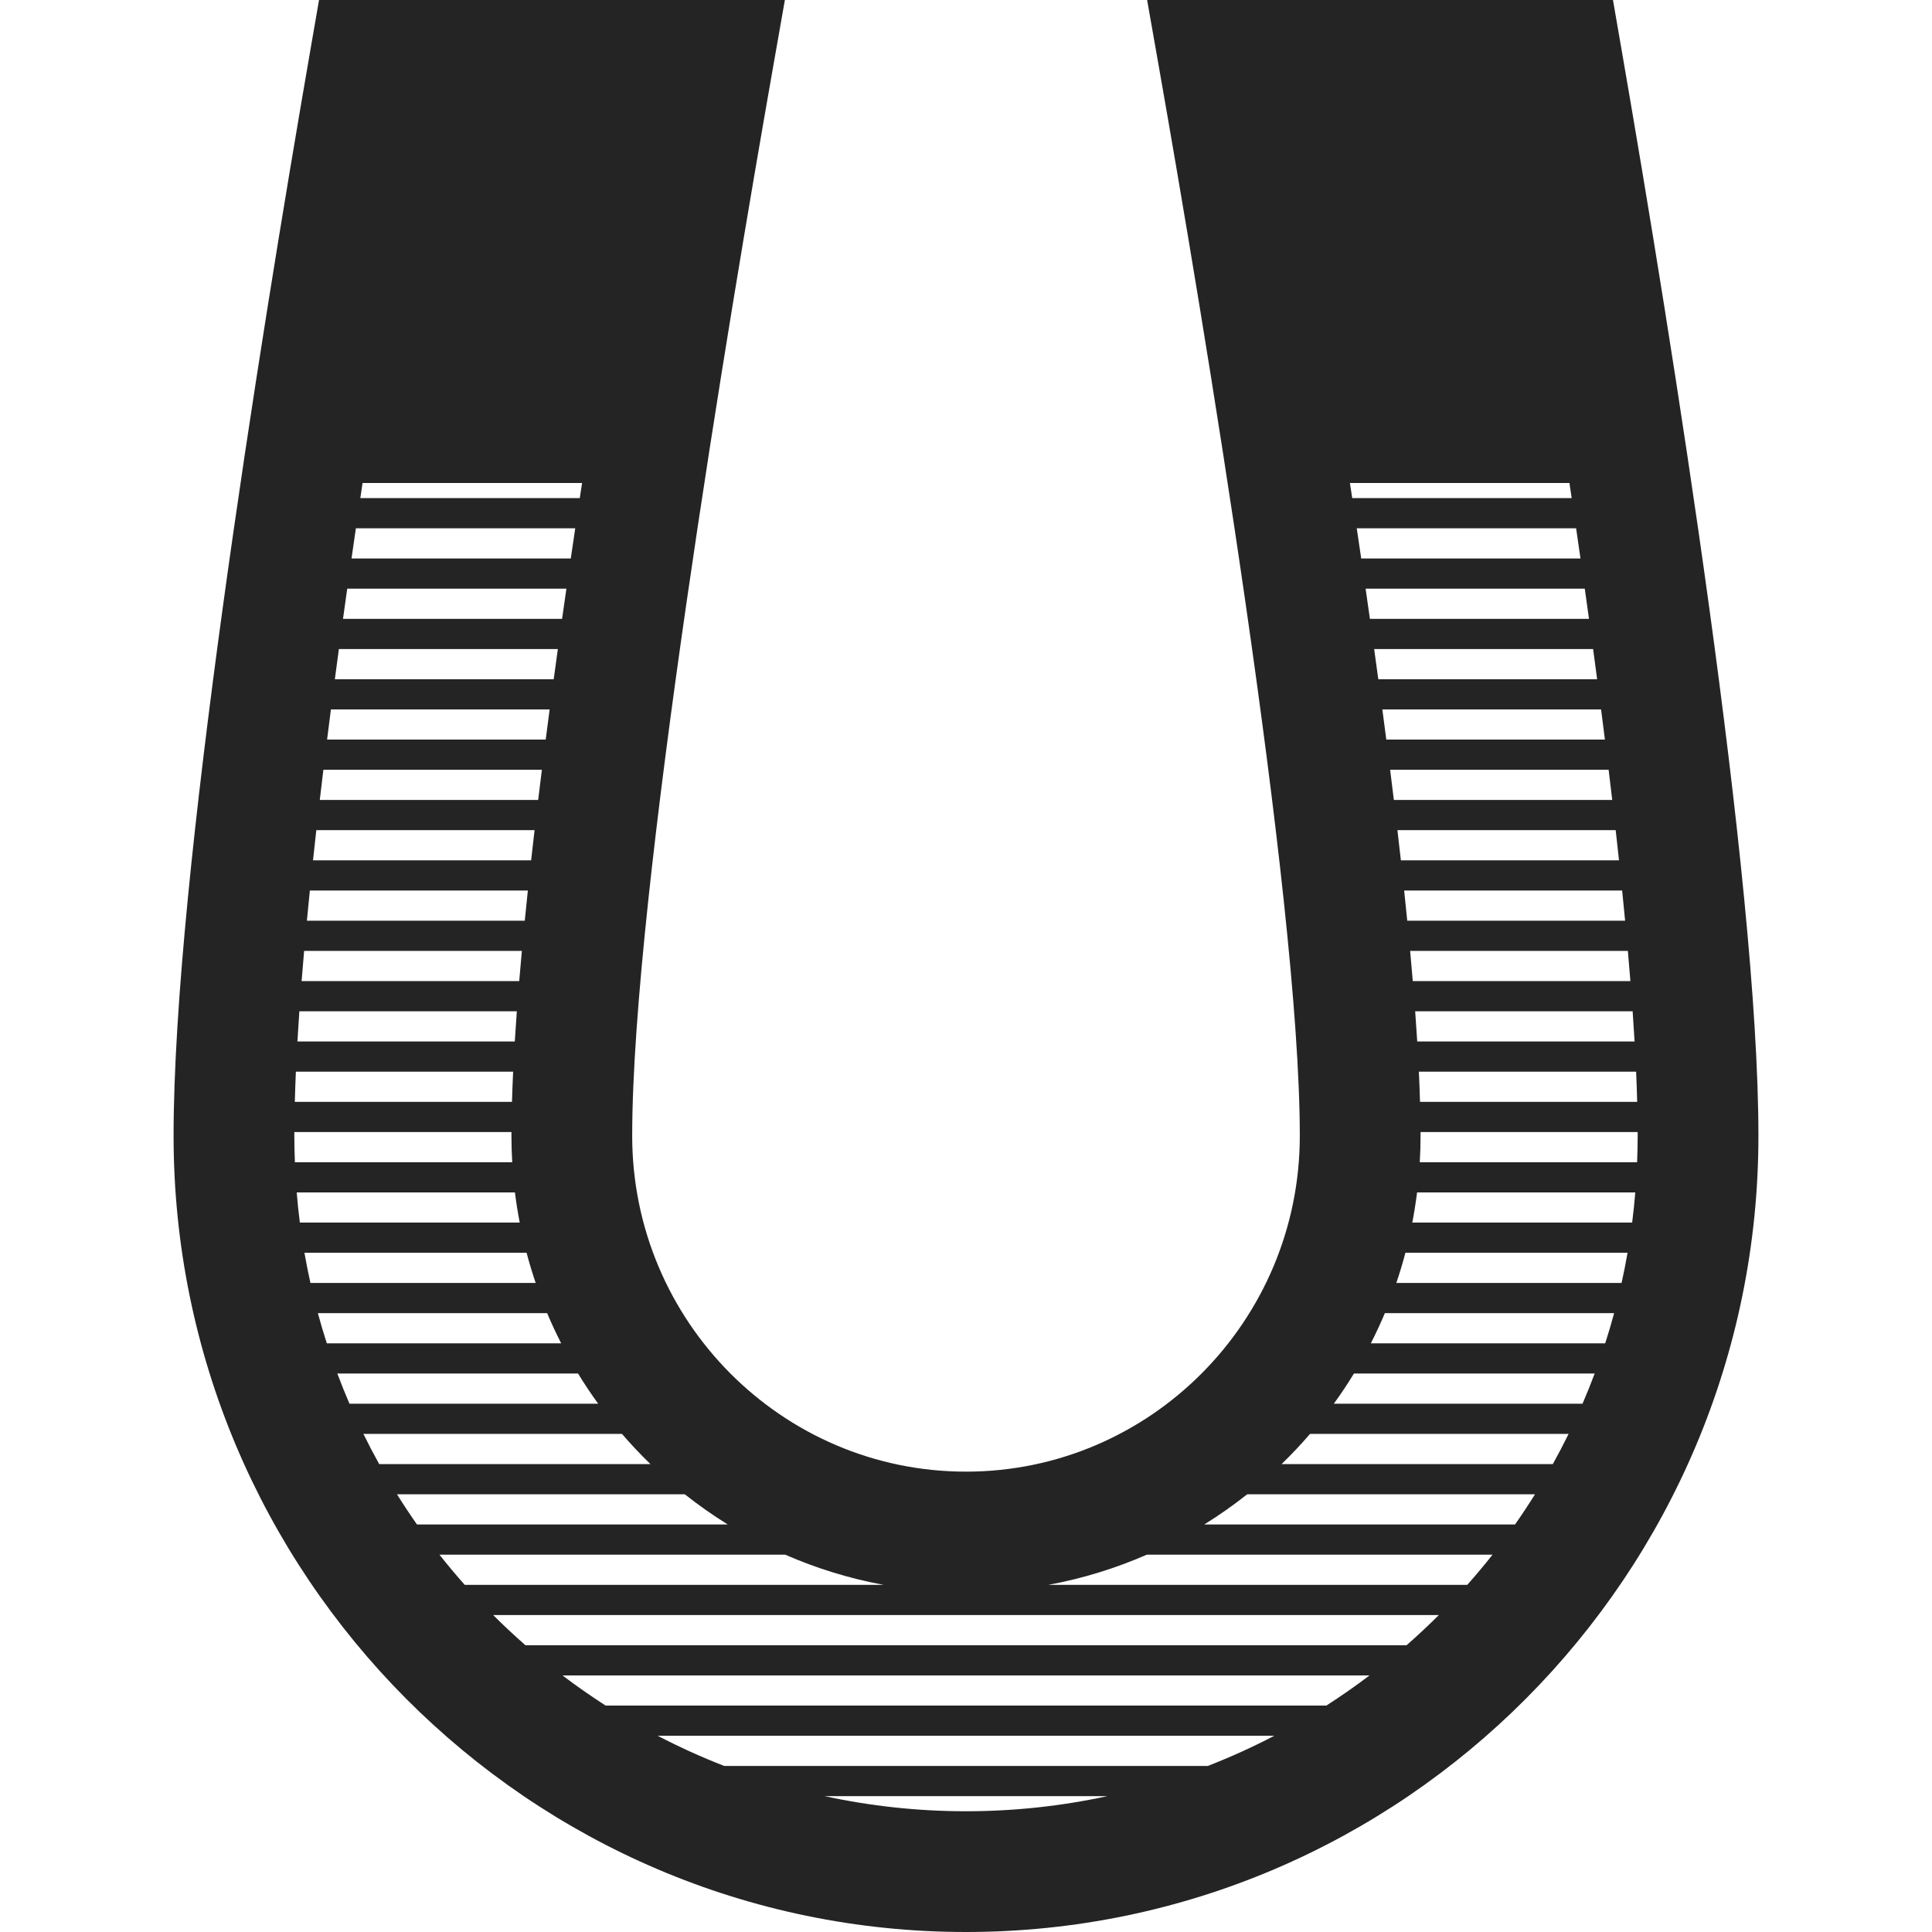 <?xml version="1.0" encoding="utf-8"?> <!-- Generator: IcoMoon.io --> <!DOCTYPE svg PUBLIC "-//W3C//DTD SVG 1.1//EN" "http://www.w3.org/Graphics/SVG/1.1/DTD/svg11.dtd"> <svg width="512" height="512" viewBox="0 0 512 512" xmlns="http://www.w3.org/2000/svg" xmlns:xlink="http://www.w3.org/1999/xlink" fill="#242424"><path d="M 429.751,13.271L 427.454,0.00L 304.00,0.00 l 3.301,18.771c 11.173,63.55, 37.161,218.268, 37.161,282.229c0.00,49.075-39.684,89.00-88.462,89.00 c-48.778,0.00-88.461-39.925-88.461-89.00c0.00-63.963, 25.988-218.68, 37.162-282.229L 208.00,0.00L 84.546,0.00 l-2.297,13.271 C 68.711,91.482, 46.00,232.864, 46.00,301.00c0.00,116.346, 94.206,211.00, 210.00,211.00c 115.794,0.00, 210.00-94.654, 210.00-211.00 C 466.00,232.867, 443.289,91.484, 429.751,13.271z M 434.00,301.00c0.00,2.346-0.06,4.677-0.148,7.00l-57.597,0.00 c 0.133-2.317, 0.207-4.65, 0.207-7.00 c0.00-0.326-0.006-0.67-0.007-1.00l 57.539,0.00 C 433.995,300.33, 434.00,300.674, 434.00,301.00z M 191.935,468.00c-6.042-2.353-11.927-5.023-17.631-8.00l 163.393,0.00 c-5.704,2.977-11.589,5.647-17.631,8.00L 191.935,468.00 z M 293.454,476.00c-12.081,2.612-24.608,4.00-37.454,4.00s-25.373-1.388-37.454-4.00L 293.454,476.00 z M 160.51,452.00c-3.924-2.519-7.744-5.188-11.451-8.00l 213.883,0.00 c-3.708,2.812-7.526,5.481-11.451,8.00L 160.51,452.00 z M 139.243,436.00 c-2.938-2.572-5.789-5.242-8.553-8.00l 250.621,0.00 c-2.765,2.758-5.616,5.428-8.554,8.00L 139.243,436.00 z M 78.00,301.00c0.00-0.326, 0.005-0.67, 0.006-1.00l 57.539,0.00 c-0.001,0.33-0.007,0.674-0.007,1.00c0.00,2.35, 0.074,4.683, 0.207,7.00L 78.149,308.00 C 78.06,305.677, 78.00,303.346, 78.00,301.00z M 154.256,128.00 c-0.203,1.332-0.404,2.666-0.606,4.00L 95.489,132.00 c 0.198-1.334, 0.395-2.669, 0.594-4.00L 154.256,128.00 z M 152.447,140.00c-0.397,2.666-0.791,5.333-1.182,8.00 L 93.156,148.00 c 0.382-2.668, 0.767-5.335, 1.156-8.00L 152.447,140.00 z M 150.102,156.00c-0.385,2.67-0.767,5.338-1.144,8.00L 90.902,164.00 c 0.368-2.664, 0.741-5.331, 1.117-8.00L 150.102,156.00 z M 147.836,172.00c-0.371,2.676-0.736,5.341-1.097,8.00L 88.741,180.00 c 0.351-2.66, 0.707-5.326, 1.069-8.00 L 147.836,172.00 z M 145.665,188.00c-0.355,2.679-0.705,5.348-1.047,8.00L 86.682,196.00 c 0.333-2.655, 0.67-5.321, 1.015-8.00L 145.665,188.00 z M 143.603,204.00 c-0.336,2.685-0.666,5.354-0.986,8.00L 84.743,212.00 c 0.309-2.647, 0.629-5.318, 0.955-8.00L 143.603,204.00 z M 141.667,220.00c-0.313,2.693-0.617,5.358-0.911,8.00 L 82.949,228.00 c 0.283-2.642, 0.576-5.311, 0.878-8.00L 141.667,220.00 z M 139.886,236.00c-0.286,2.704-0.557,5.365-0.818,8.00L 81.329,244.00 c 0.25-2.635, 0.512-5.301, 0.786-8.00L 139.886,236.00 z M 138.299,252.00c-0.25,2.716-0.482,5.377-0.701,8.00L 79.929,260.00 c 0.208-2.623, 0.431-5.291, 0.668-8.00 L 138.299,252.00 z M 136.968,268.00c-0.201,2.727-0.386,5.40-0.546,8.00L 78.82,276.00 c 0.151-2.604, 0.324-5.278, 0.514-8.00L 136.968,268.00 z M 135.986,284.00 c-0.13,2.76-0.232,5.427-0.306,8.00L 78.129,292.00 c 0.068-2.583, 0.162-5.248, 0.282-8.00L 135.986,284.00 z M 136.464,316.00c 0.333,2.695, 0.76,5.362, 1.267,8.00 L 79.465,324.00 c-0.339-2.648-0.612-5.317-0.835-8.00L 136.464,316.00 z M 139.553,332.00c 0.714,2.704, 1.515,5.373, 2.408,8.00L 82.268,340.00 c-0.587-2.646-1.12-5.312-1.589-8.00L 139.553,332.00 z M 144.998,348.00c 1.146,2.719, 2.387,5.387, 3.72,8.00l-62.11,0.00 c-0.85-2.641-1.64-5.308-2.369-8.00 L 144.998,348.00 z M 153.192,364.00c 1.671,2.741, 3.451,5.408, 5.328,8.00L 92.617,372.00 c-1.137-2.635-2.211-5.302-3.224-8.00L 153.192,364.00 z M 164.83,380.00 c 2.392,2.781, 4.91,5.448, 7.541,8.00l-71.882,0.00 c-1.459-2.627-2.854-5.294-4.184-8.00L 164.83,380.00 z M 181.477,396.00c 3.63,2.879, 7.43,5.549, 11.378,8.00 l-82.352,0.00 c-1.836-2.615-3.60-5.284-5.297-8.00L 181.477,396.00 z M 208.074,412.00c 8.256,3.61, 16.989,6.32, 26.077,8.00L 123.155,420.00 c-2.307-2.602-4.543-5.267-6.697-8.00L 208.074,412.00 z M 277.849,420.00c 9.089-1.68, 17.821-4.39, 26.077-8.00l 91.616,0.00 c-2.154,2.733-4.391,5.398-6.697,8.00 L 277.849,420.00 z M 319.146,404.00c 3.948-2.451, 7.749-5.121, 11.378-8.00l 76.271,0.00 c-1.697,2.716-3.461,5.385-5.297,8.00L 319.146,404.00 z M 339.631,388.00 c 2.63-2.552, 5.148-5.219, 7.54-8.00l 68.524,0.00 c-1.329,2.706-2.725,5.373-4.184,8.00L 339.631,388.00 z M 353.48,372.00c 1.876-2.592, 3.656-5.259, 5.327-8.00 l 63.799,0.00 c-1.012,2.698-2.087,5.365-3.224,8.00L 353.48,372.00 z M 376.015,284.00l 57.574,0.00 c 0.121,2.752, 0.214,5.417, 0.282,8.00L 376.32,292.00 C 376.247,289.426, 376.146,286.76, 376.015,284.00z M 375.579,276.00c-0.161-2.60-0.346-5.273-0.546-8.00l 57.633,0.00 c 0.189,2.722, 0.363,5.396, 0.514,8.00 L 375.579,276.00 z M 374.402,260.00c-0.22-2.623-0.451-5.284-0.701-8.00l 57.701,0.00 c 0.237,2.709, 0.461,5.377, 0.669,8.00L 374.402,260.00 z M 372.933,244.00 c-0.262-2.635-0.532-5.296-0.818-8.00l 57.771,0.00 c 0.273,2.699, 0.536,5.365, 0.786,8.00L 372.933,244.00 z M 371.244,228.00c-0.294-2.642-0.598-5.307-0.911-8.00 l 57.839,0.00 c 0.303,2.689, 0.596,5.358, 0.879,8.00L 371.244,228.00 z M 369.384,212.00c-0.32-2.646-0.65-5.315-0.986-8.00l 57.905,0.00 c 0.325,2.682, 0.646,5.353, 0.955,8.00L 369.384,212.00 z M 367.382,196.00c-0.342-2.652-0.691-5.321-1.047-8.00l 57.968,0.00 c 0.346,2.679, 0.683,5.345, 1.015,8.00 L 367.382,196.00 z M 365.262,180.00c-0.361-2.659-0.727-5.324-1.098-8.00l 58.026,0.00 c 0.361,2.674, 0.717,5.34, 1.068,8.00L 365.262,180.00 z M 363.043,164.00 c-0.377-2.662-0.76-5.33-1.145-8.00l 58.082,0.00 c 0.376,2.669, 0.749,5.336, 1.117,8.00L 363.043,164.00 z M 360.735,148.00c-0.392-2.667-0.785-5.334-1.183-8.00 l 58.135,0.00 c 0.389,2.665, 0.773,5.332, 1.156,8.00L 360.735,148.00 z M 358.351,132.00c-0.202-1.334-0.403-2.668-0.606-4.00l 58.173,0.00 c 0.198,1.331, 0.396,2.666, 0.594,4.00L 358.351,132.00 z M 363.283,356.00c 1.333-2.613, 2.574-5.281, 3.719-8.00l 60.76,0.00 c-0.729,2.692-1.52,5.359-2.369,8.00 L 363.283,356.00 z M 370.04,340.00c 0.893-2.627, 1.694-5.296, 2.408-8.00l 58.873,0.00 c-0.469,2.688-1.002,5.354-1.589,8.00L 370.04,340.00 z M 374.27,324.00 c 0.508-2.638, 0.934-5.305, 1.268-8.00l 57.832,0.00 c-0.222,2.683-0.495,5.352-0.834,8.00L 374.27,324.00 z" ></path></svg>
